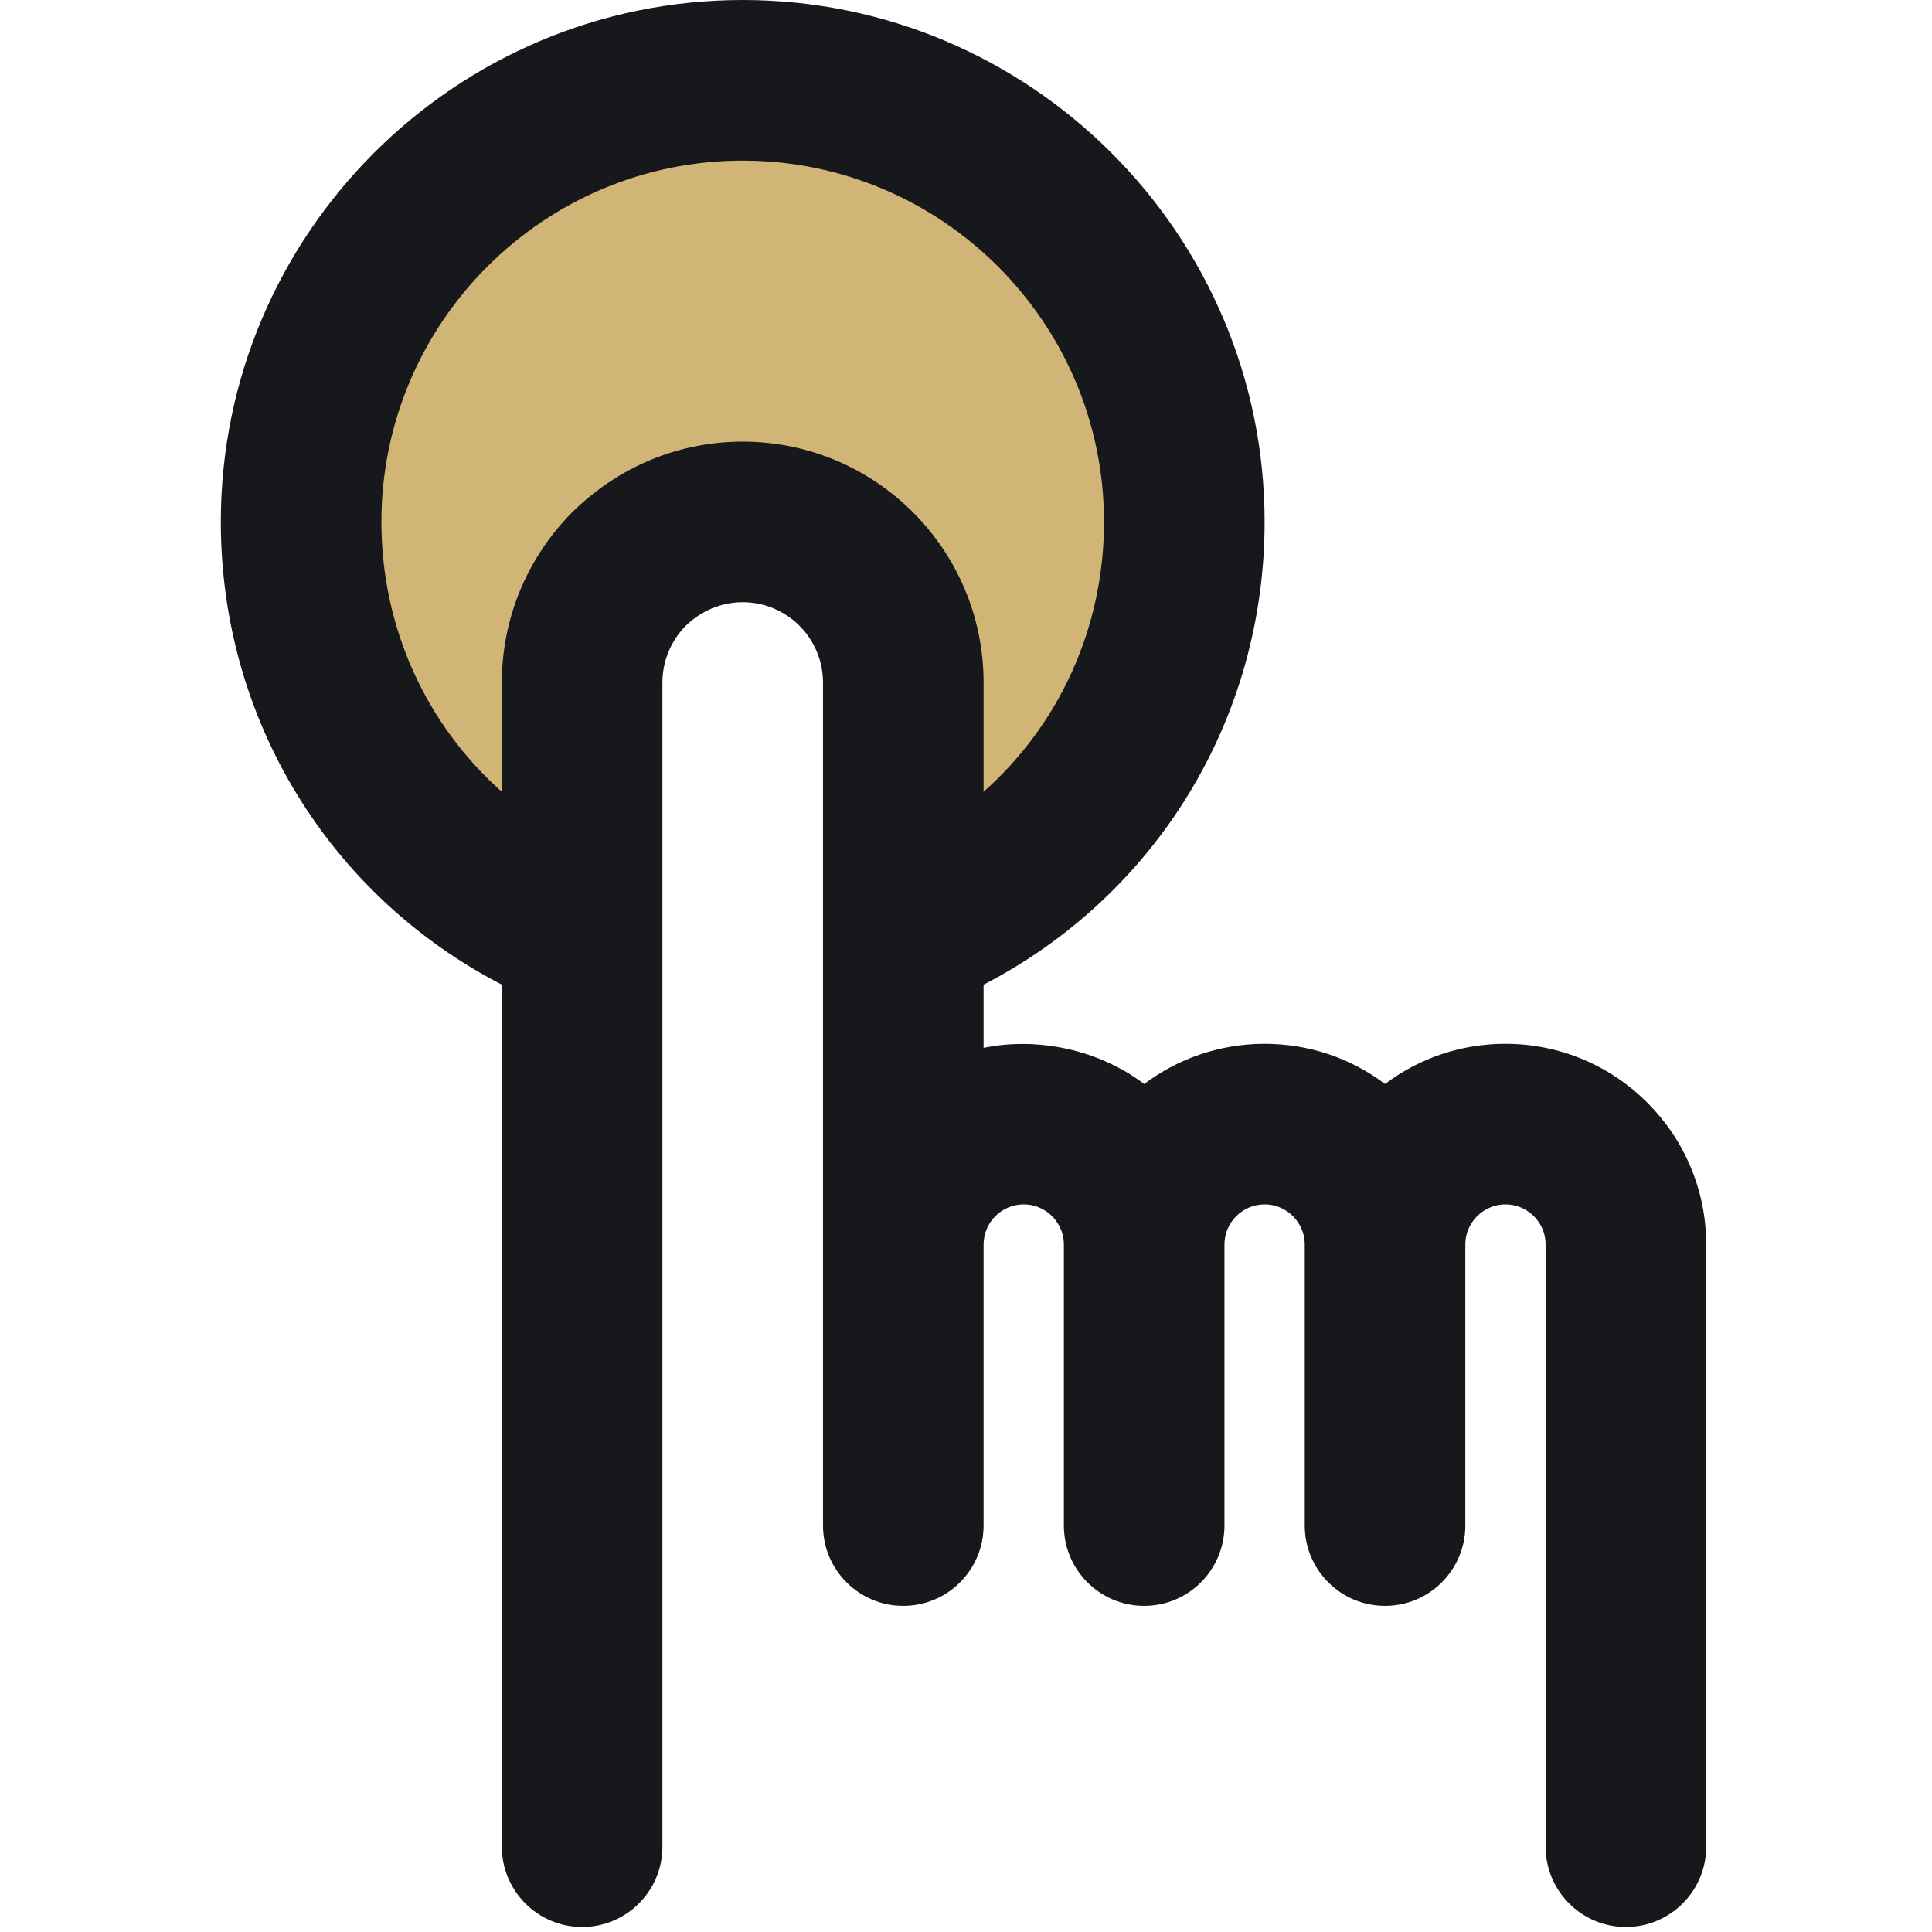 <svg width="385" height="385" viewBox="0 0 385 385" fill="none" xmlns="http://www.w3.org/2000/svg">
<g clip-path="url(#clip0_4_380)">
<path d="M235.996 104.008C235.996 141.368 212.796 173.208 179.996 186.008V136.008C179.996 118.328 165.676 104.008 147.996 104.008C139.196 104.008 131.196 107.608 125.356 113.368C119.596 119.208 115.996 127.208 115.996 136.008V186.008C83.196 173.208 59.996 141.368 59.996 104.008C59.996 55.368 99.356 16.008 147.996 16.008C196.636 16.008 235.996 55.368 235.996 104.008Z" fill="#D0B576"/>
<path d="M300.004 208.008C291.236 208.008 282.892 210.816 276.004 216.016C269.116 210.816 260.772 208.008 252.004 208.008C243.012 208.008 234.7 210.992 228.012 216.016C218.972 209.192 206.884 206.6 196.004 208.808V196.224C230.332 178.456 252.004 143.392 252.004 104C252.004 46.656 205.348 0 148.004 0C90.66 0 44.004 46.656 44.004 104C44.004 143.392 65.676 178.456 100.004 196.224V368.008C100.004 376.84 107.172 384.008 116.004 384.008C124.836 384.008 132.004 376.84 132.004 368.008V186.008V136.008C132.004 131.76 133.692 127.712 136.596 124.76C139.708 121.696 143.756 120.008 148.004 120.008C156.828 120.008 164.004 127.184 164.004 136.008V186.008V248.008V304.008C164.004 312.84 171.172 320.008 180.004 320.008C188.836 320.008 196.004 312.84 196.004 304.008V248.008C196.004 243.6 199.596 240.008 204.004 240.008C206.868 240.008 208.772 241.48 209.652 242.36C210.532 243.24 212.004 245.144 212.004 248.008V304.008C212.004 312.84 219.172 320.008 228.004 320.008C236.836 320.008 244.004 312.84 244.004 304.008V248.008C244.004 243.6 247.596 240.008 252.004 240.008C254.868 240.008 256.772 241.48 257.652 242.36C258.532 243.24 260.004 245.144 260.004 248.008V304.008C260.004 312.84 267.172 320.008 276.004 320.008C284.836 320.008 292.004 312.84 292.004 304.008V248.008C292.004 245.144 293.476 243.24 294.356 242.36C295.236 241.48 297.14 240.008 300.004 240.008C304.412 240.008 308.004 243.6 308.004 248.008V368.008C308.004 376.84 315.172 384.008 324.004 384.008C332.836 384.008 340.004 376.84 340.004 368.008V248.008C340.004 225.952 322.06 208.008 300.004 208.008ZM148.004 88.008C135.292 88.008 123.268 92.968 113.972 102.136C104.972 111.272 100.004 123.304 100.004 136.008V157.784C84.956 144.424 76.004 125.104 76.004 104.008C76.004 64.312 108.308 32.008 148.004 32.008C187.7 32.008 220.004 64.312 220.004 104.008C220.004 125.104 211.052 144.424 196.004 157.784V136.008C196.004 109.536 174.476 88.008 148.004 88.008Z" fill="#17181C"/>
</g>
<defs>
<clipPath id="clip0_4_380">
<rect width="384.008" height="384.008" fill="white"/>
</clipPath>
</defs>
</svg>

